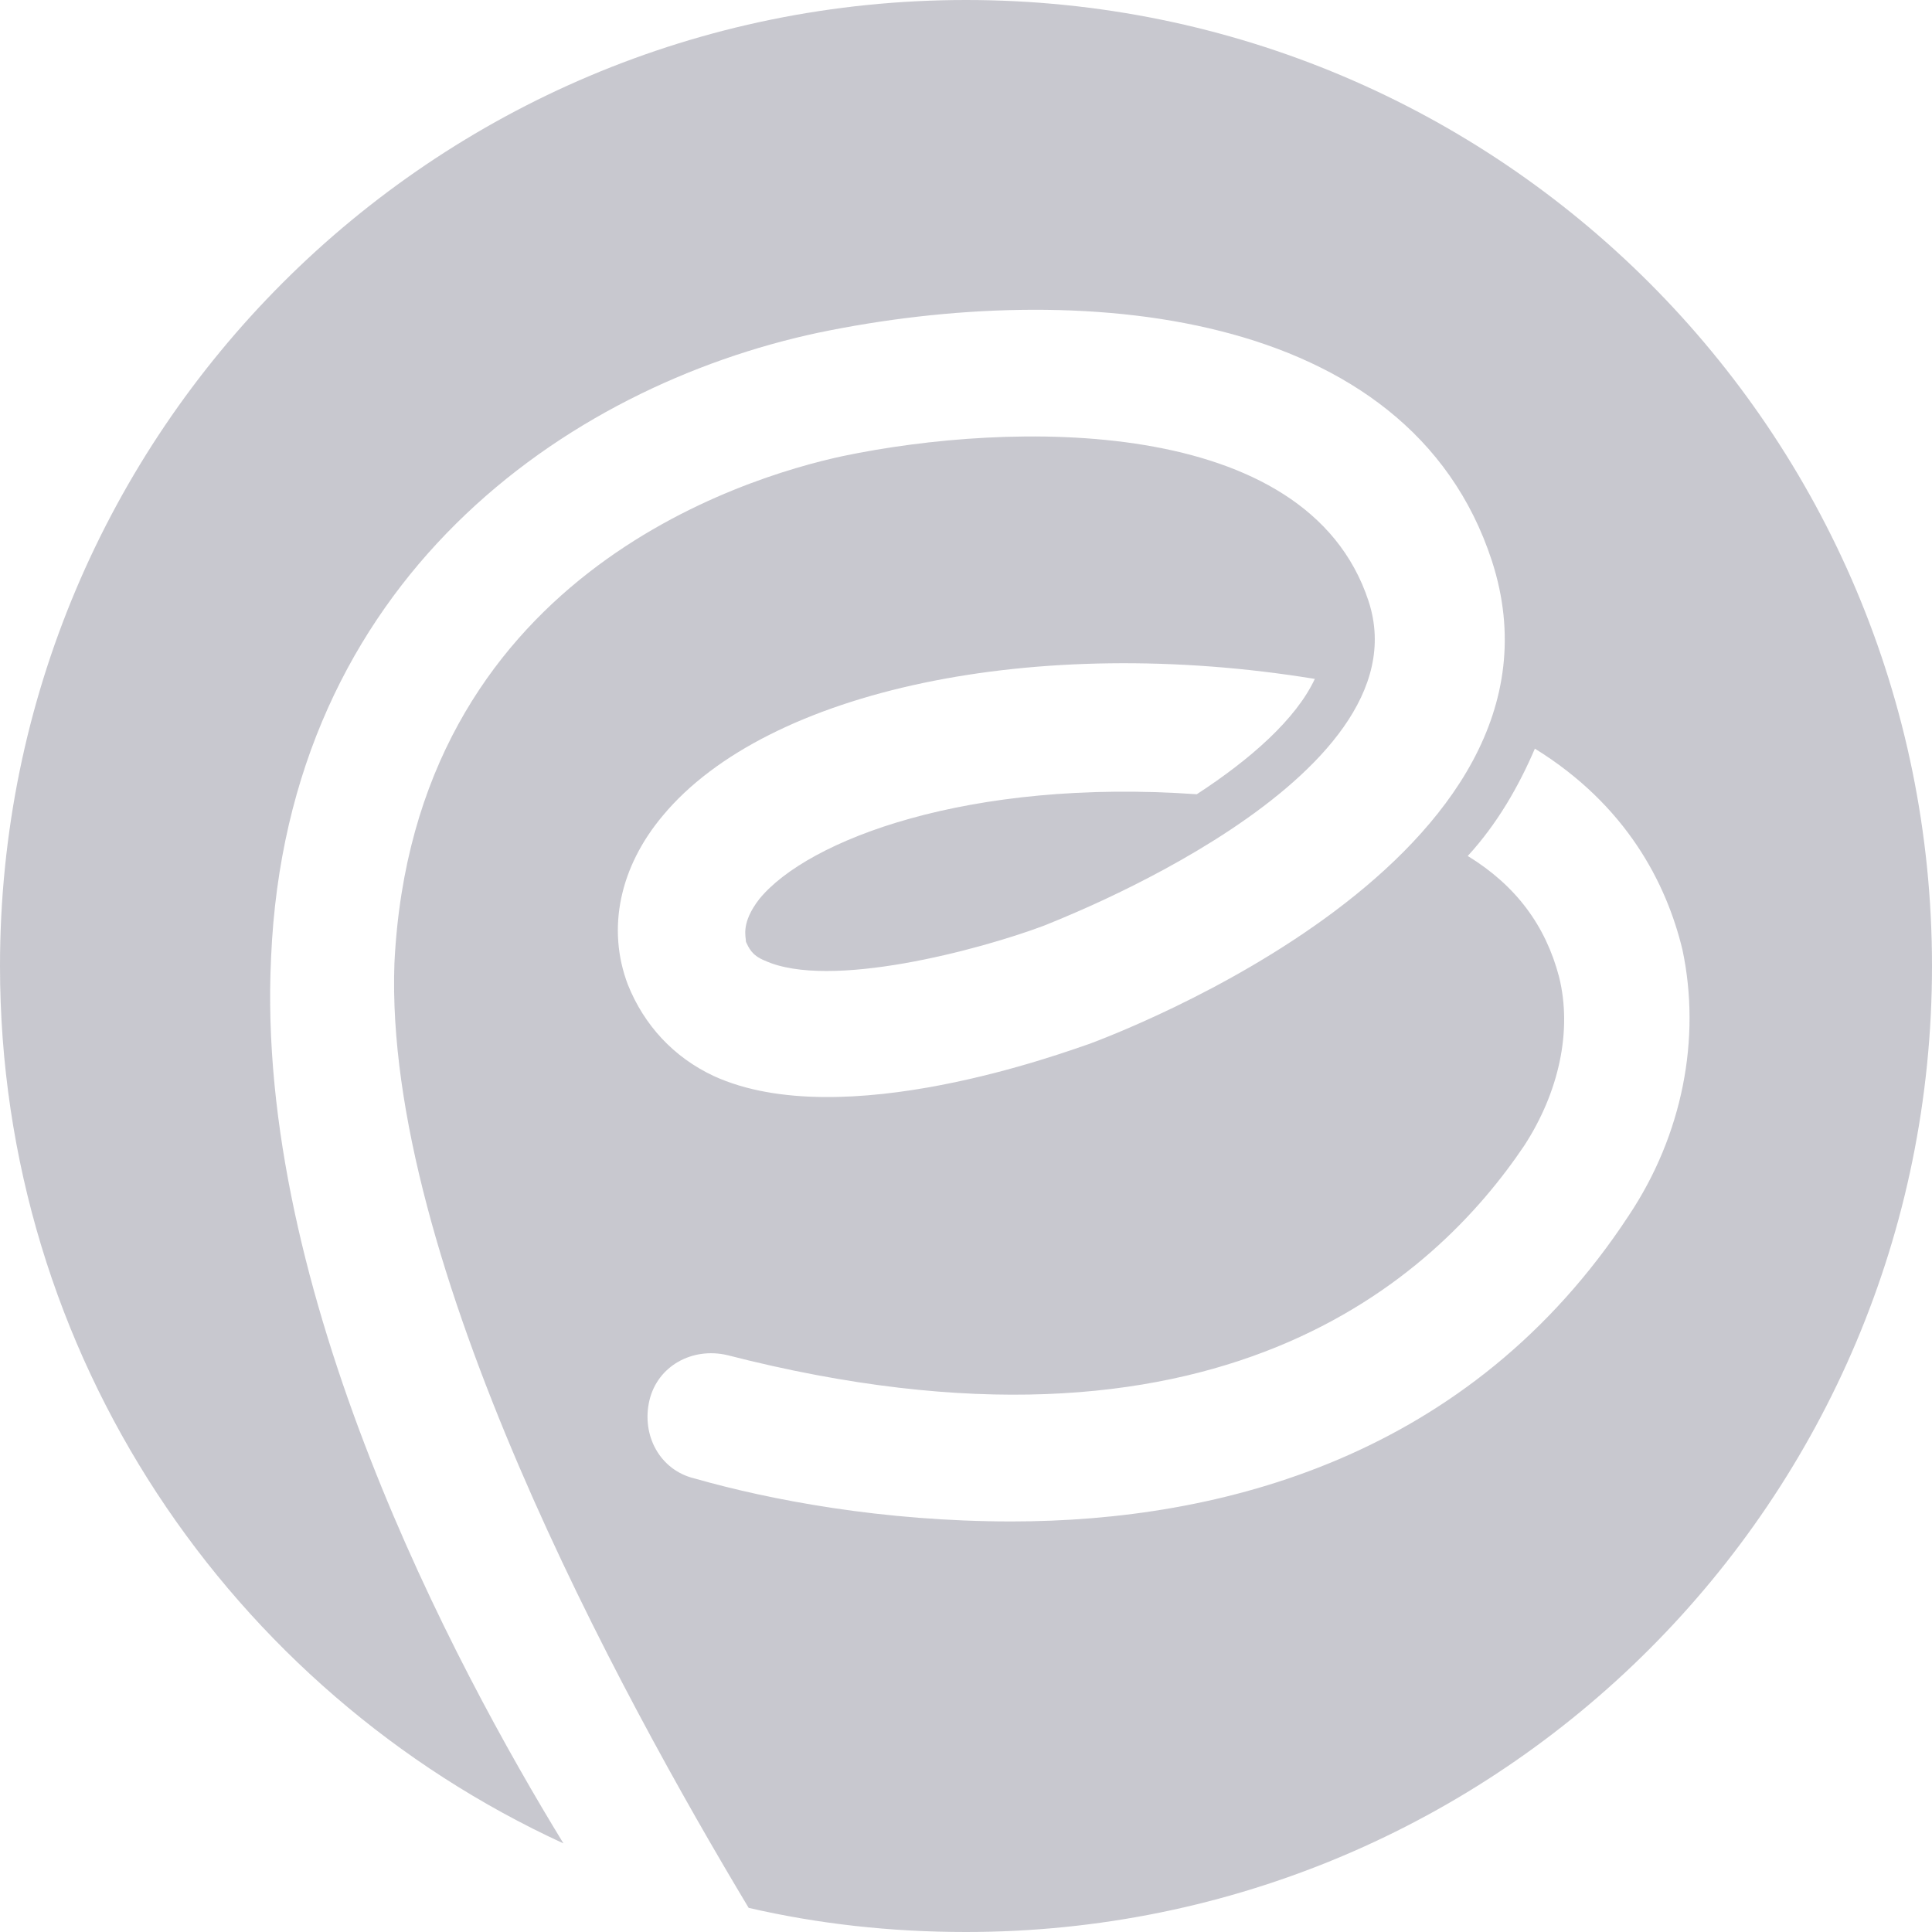 <svg width="20" height="20" viewBox="0 0 20 20" fill="none" xmlns="http://www.w3.org/2000/svg">
<g clip-path="url(#clip0_919_13297)">
<path d="M10 0C4.472 0 0 4.472 0 10C0 14.028 2.389 17.5 5.833 19.083C4.694 17.222 2.639 13.361 2.806 9.917C2.972 6 5.861 4 8.472 3.444C11.139 2.889 14.583 3.167 15.444 5.806C16.444 8.889 11.5 10.722 11.278 10.806C11.028 10.889 8.722 11.75 7.389 11.139C6.972 10.944 6.667 10.611 6.5 10.194C6.278 9.611 6.417 8.972 6.861 8.444C7.944 7.139 10.722 6.556 13.611 7.028C13.417 7.444 12.944 7.861 12.389 8.222C10.028 8.056 8.361 8.694 7.861 9.306C7.667 9.556 7.722 9.694 7.722 9.75C7.75 9.806 7.778 9.889 7.917 9.944C8.583 10.25 10.139 9.833 10.806 9.583C10.861 9.556 14.778 8.083 14.167 6.222C13.528 4.278 10.444 4.361 8.722 4.722C7.694 4.944 4.278 5.972 4.083 9.972C3.972 13.056 6.417 17.528 7.75 19.75C8.472 19.917 9.222 20 10 20C15.528 20 20 15.528 20 10C20 4.472 15.528 0 10 0ZM16.861 12.583C15.222 15.083 12.639 15.75 10.472 15.75C9.139 15.75 7.972 15.528 7.194 15.306C6.833 15.222 6.639 14.861 6.722 14.5C6.806 14.139 7.167 13.944 7.528 14.028C12.611 15.333 14.861 13.222 15.778 11.861C16.139 11.306 16.278 10.667 16.139 10.111C16 9.583 15.694 9.167 15.194 8.861C15.5 8.528 15.722 8.139 15.889 7.75C16.833 8.333 17.25 9.139 17.417 9.833C17.611 10.75 17.417 11.75 16.861 12.583Z" fill="#767788" fill-opacity="0.4"/>
</g>
<defs>
<clipPath id="clip0_919_13297">
<rect width="20" height="20" fill="white"/>
</clipPath>
</defs>
</svg>
